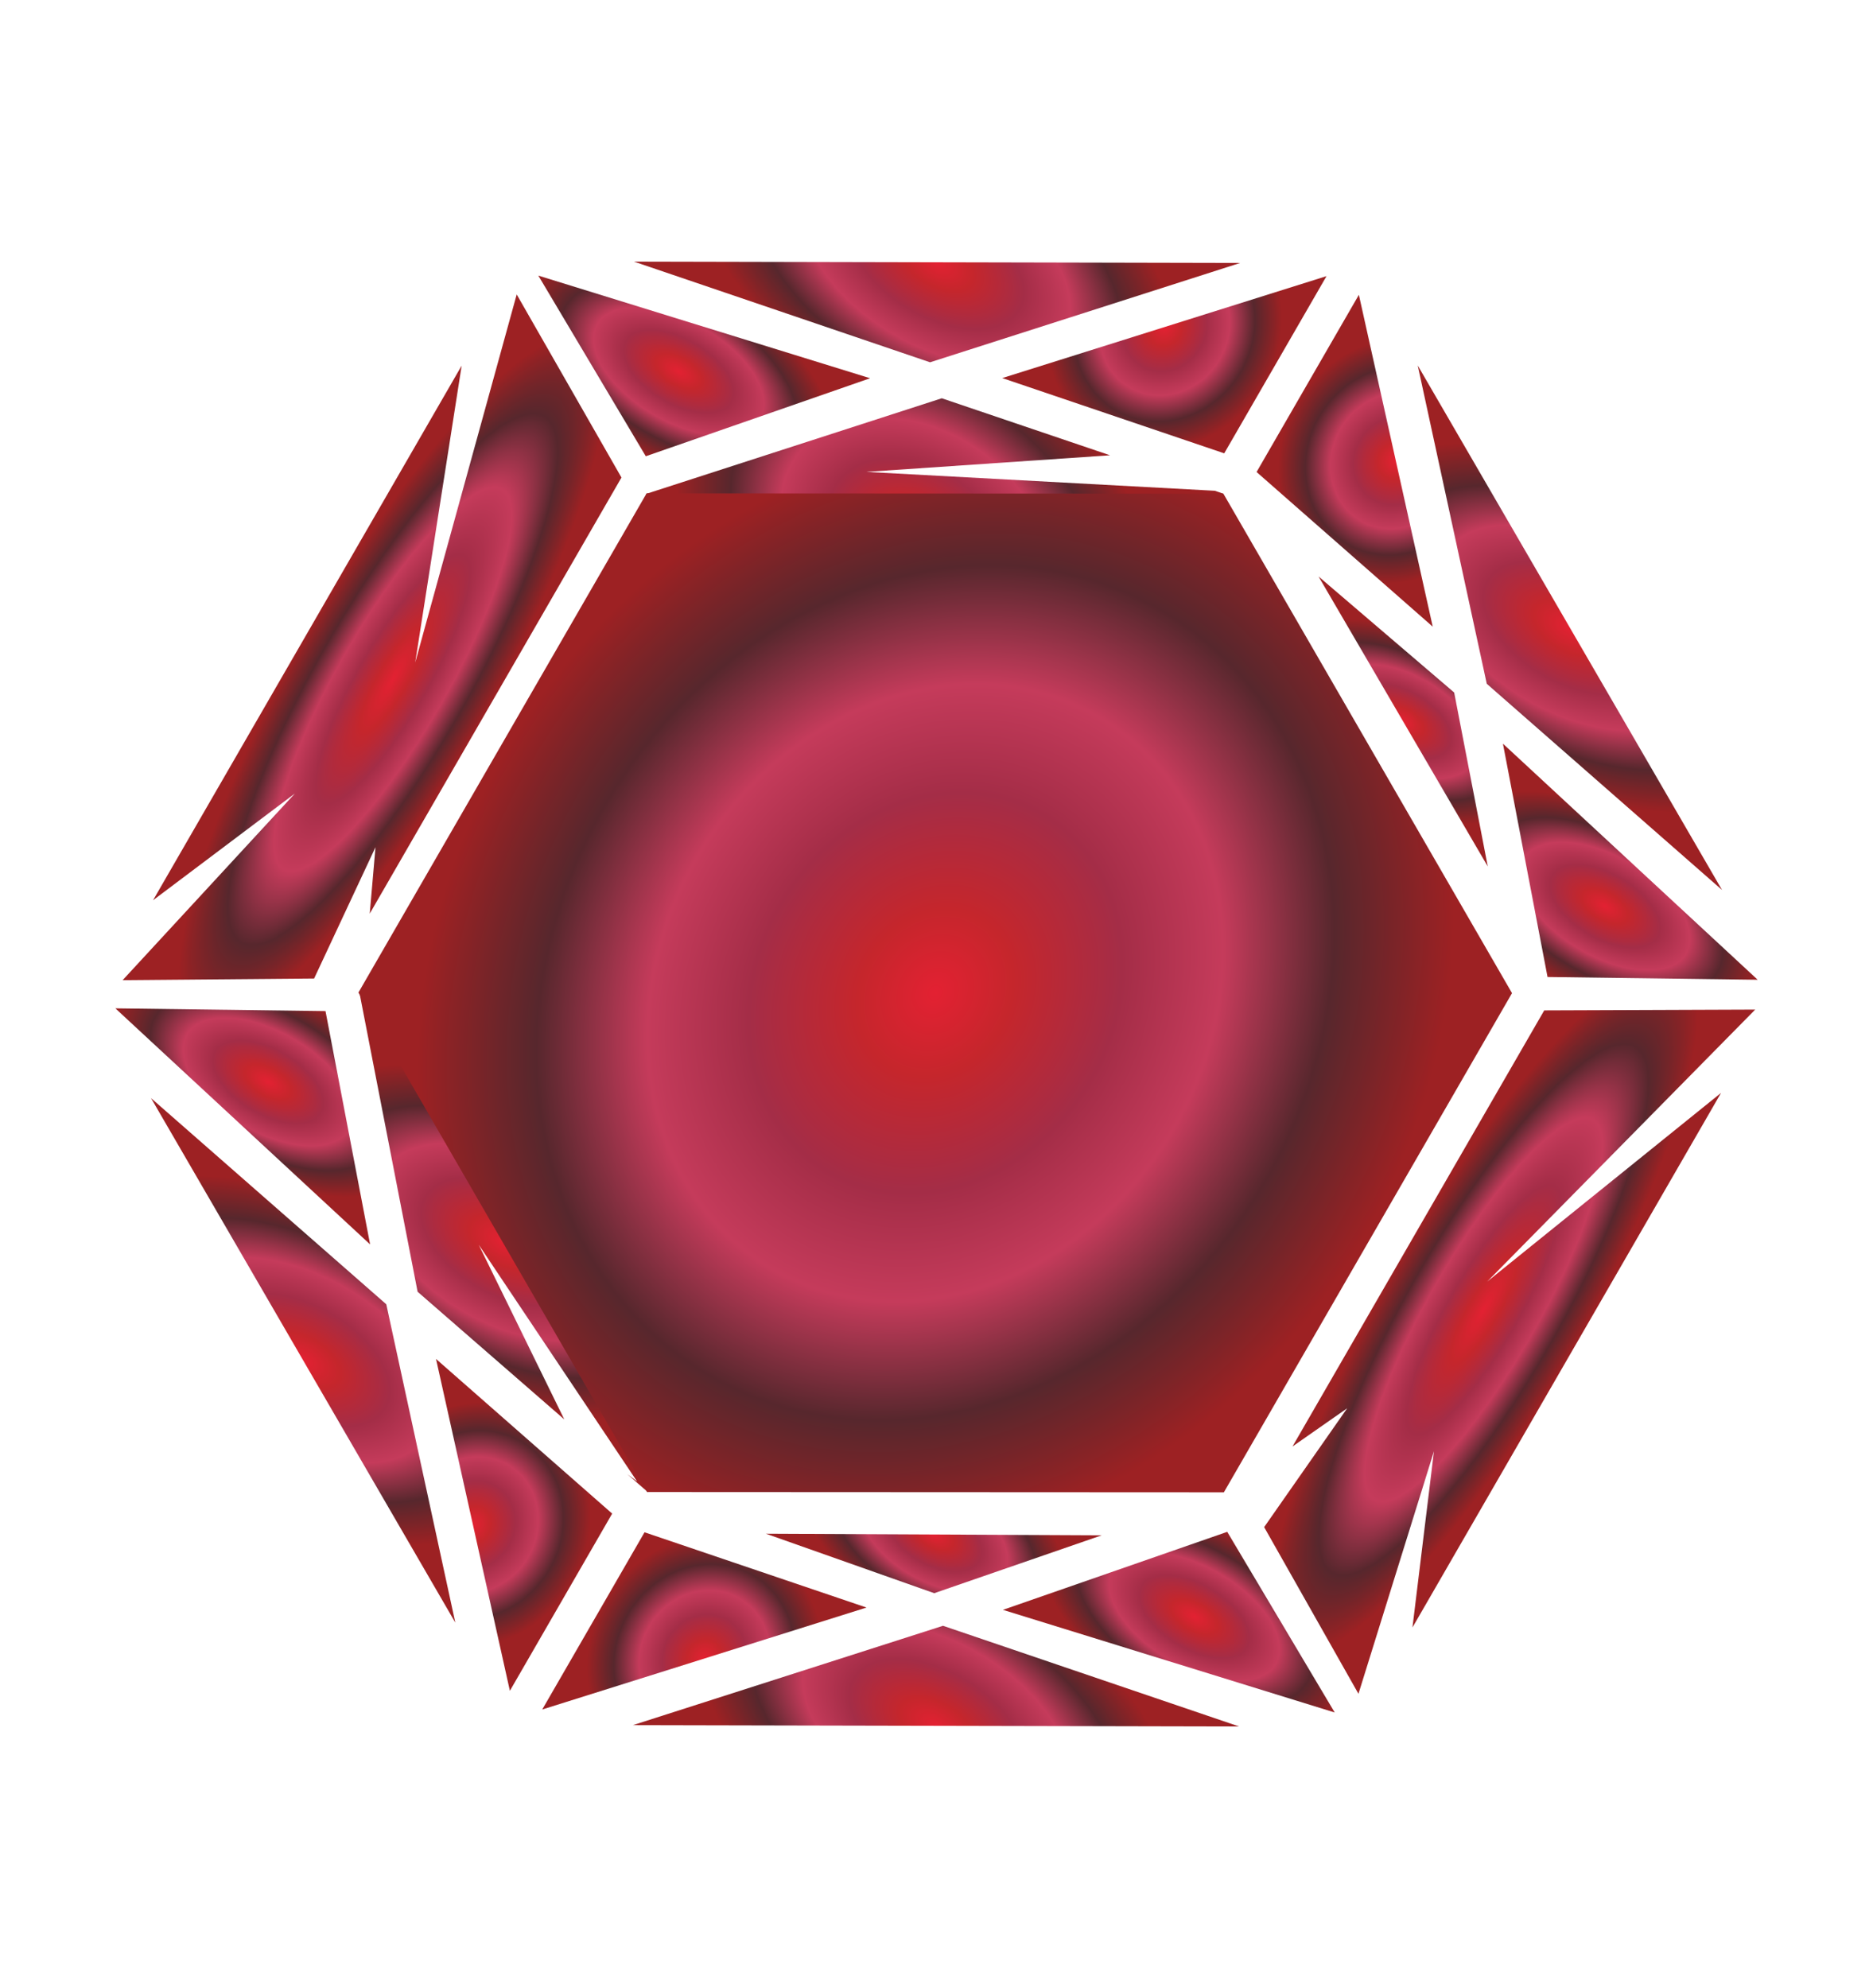 <svg xmlns="http://www.w3.org/2000/svg" xmlns:xlink="http://www.w3.org/1999/xlink" width="435.025" height="461.659" viewBox="0 0 435.025 461.659">
  <defs>
    <radialGradient id="radial-gradient" cx="0.5" cy="0.5" r="0.5" gradientUnits="objectBoundingBox">
      <stop offset="0" stop-color="#e32132"/>
      <stop offset="0.151" stop-color="#c5262c"/>
      <stop offset="0.36" stop-color="#a42d47"/>
      <stop offset="0.556" stop-color="#c53b5b"/>
      <stop offset="0.77" stop-color="#57272d"/>
      <stop offset="1" stop-color="#9d2123"/>
    </radialGradient>
  </defs>
  <g id="Component_8_2" data-name="Component 8 – 2" transform="matrix(-0.866, -0.5, 0.5, -0.866, 269.28, 479.734)">
    <path id="Path_2" data-name="Path 2" d="M0,0,78.655,17.89,36.063,41.741Z" transform="translate(254.144 73.541)" fill="url(#radial-gradient)"/>
    <path id="Path_4" data-name="Path 4" d="M0,0,53.39,58.162,0,47.518Z" transform="translate(174.196 0)" fill="url(#radial-gradient)"/>
    <path id="Path_3" data-name="Path 3" d="M0,0,122.1,70.139,50.847,56Z" transform="translate(193.092 7.377)" fill="url(#radial-gradient)"/>
    <path id="Path_5" data-name="Path 5" d="M53.39,0,0,58.162,53.39,47.518Z" transform="translate(112.129)" fill="url(#radial-gradient)"/>
    <path id="Path_6" data-name="Path 6" d="M78.655,0,0,17.89,42.592,41.741Z" transform="translate(5.768 73.541)" fill="url(#radial-gradient)"/>
    <path id="Path_7" data-name="Path 7" d="M122.1,0,0,70.139,71.255,56Z" transform="translate(23.373 7.377)" fill="url(#radial-gradient)"/>
    <path id="Path_8" data-name="Path 8" d="M0,38.663,67.709,0,26.954,7.585Z" transform="translate(73.219 61.332)" fill="url(#radial-gradient)"/>
    <path id="Subtraction_5" data-name="Subtraction 5" d="M2.805,183.667h0L25.128,97.856,0,162.958V19.608L16.137,57.545,3.16,0,41.485,22.569l-2.9,33.543,6.561-14.03V159.015L2.815,183.67Z" transform="translate(0 97.947)" fill="url(#radial-gradient)"/>
    <path id="Path_10" data-name="Path 10" d="M53.39,58.162,0,0,53.39,10.644Z" transform="translate(112.129 321.185)" fill="url(#radial-gradient)"/>
    <path id="Path_11" data-name="Path 11" d="M78.657,41.741,0,23.849,42.595,0Z" transform="translate(5.765 264.065)" fill="url(#radial-gradient)"/>
    <path id="Path_12" data-name="Path 12" d="M122.1,70.139,0,0,71.257,14.143Z" transform="translate(23.371 301.832)" fill="url(#radial-gradient)"/>
    <path id="Path_13" data-name="Path 13" d="M0,0,67.709,38.663,26.954,31.078Z" transform="translate(73.219 279.354)" fill="url(#radial-gradient)"/>
    <path id="Path_14" data-name="Path 14" d="M0,41.741,78.657,23.849,36.063,0Z" transform="translate(254.144 264.065)" fill="url(#radial-gradient)"/>
    <path id="Path_15" data-name="Path 15" d="M0,58.162,53.39,0,0,10.644Z" transform="translate(174.196 321.185)" fill="url(#radial-gradient)"/>
    <path id="Path_16" data-name="Path 16" d="M0,70.139,122.1,0,50.847,14.143Z" transform="translate(193.092 301.832)" fill="url(#radial-gradient)"/>
    <g id="Component_7_1" data-name="Component 7 – 1" transform="translate(53.629 55.906)">
      <path id="Subtraction_2" data-name="Subtraction 2" d="M116.307,67.214,0,0,6.319,1.231,3.493.908,62.818,30.117,25.352,4.938l44.316,8.633,46.642,53.64Z" transform="translate(115.796 0.061)" fill="url(#radial-gradient)"/>
      <path id="Subtraction_1" data-name="Subtraction 1" d="M.006,87.624h0l4.3-35.2L105.079,0l10.976,20.587-48.33,53.52L27.257,82.184,74.349,50.541,2.075,87.21,0,87.624Z" transform="translate(116.049 180.086)" fill="url(#radial-gradient)"/>
      <path id="Polygon_40" data-name="Polygon 40" d="M200.785,0l66.928,116.054L200.785,232.109H66.928L0,116.054,66.928,0Z" transform="translate(232.109 0) rotate(90)" fill="url(#radial-gradient)"/>
    </g>
    <path id="Subtraction_8" data-name="Subtraction 8" d="M2.805,0h0L25.129,85.812,0,20.711V164.062l16.137-37.937L3.16,183.671,41.485,161.1l-2.9-33.542,6.553,14.032V24.656L2.808,0Z" transform="translate(337.767 281.614) rotate(180)" fill="url(#radial-gradient)"/>
  </g>
</svg>
